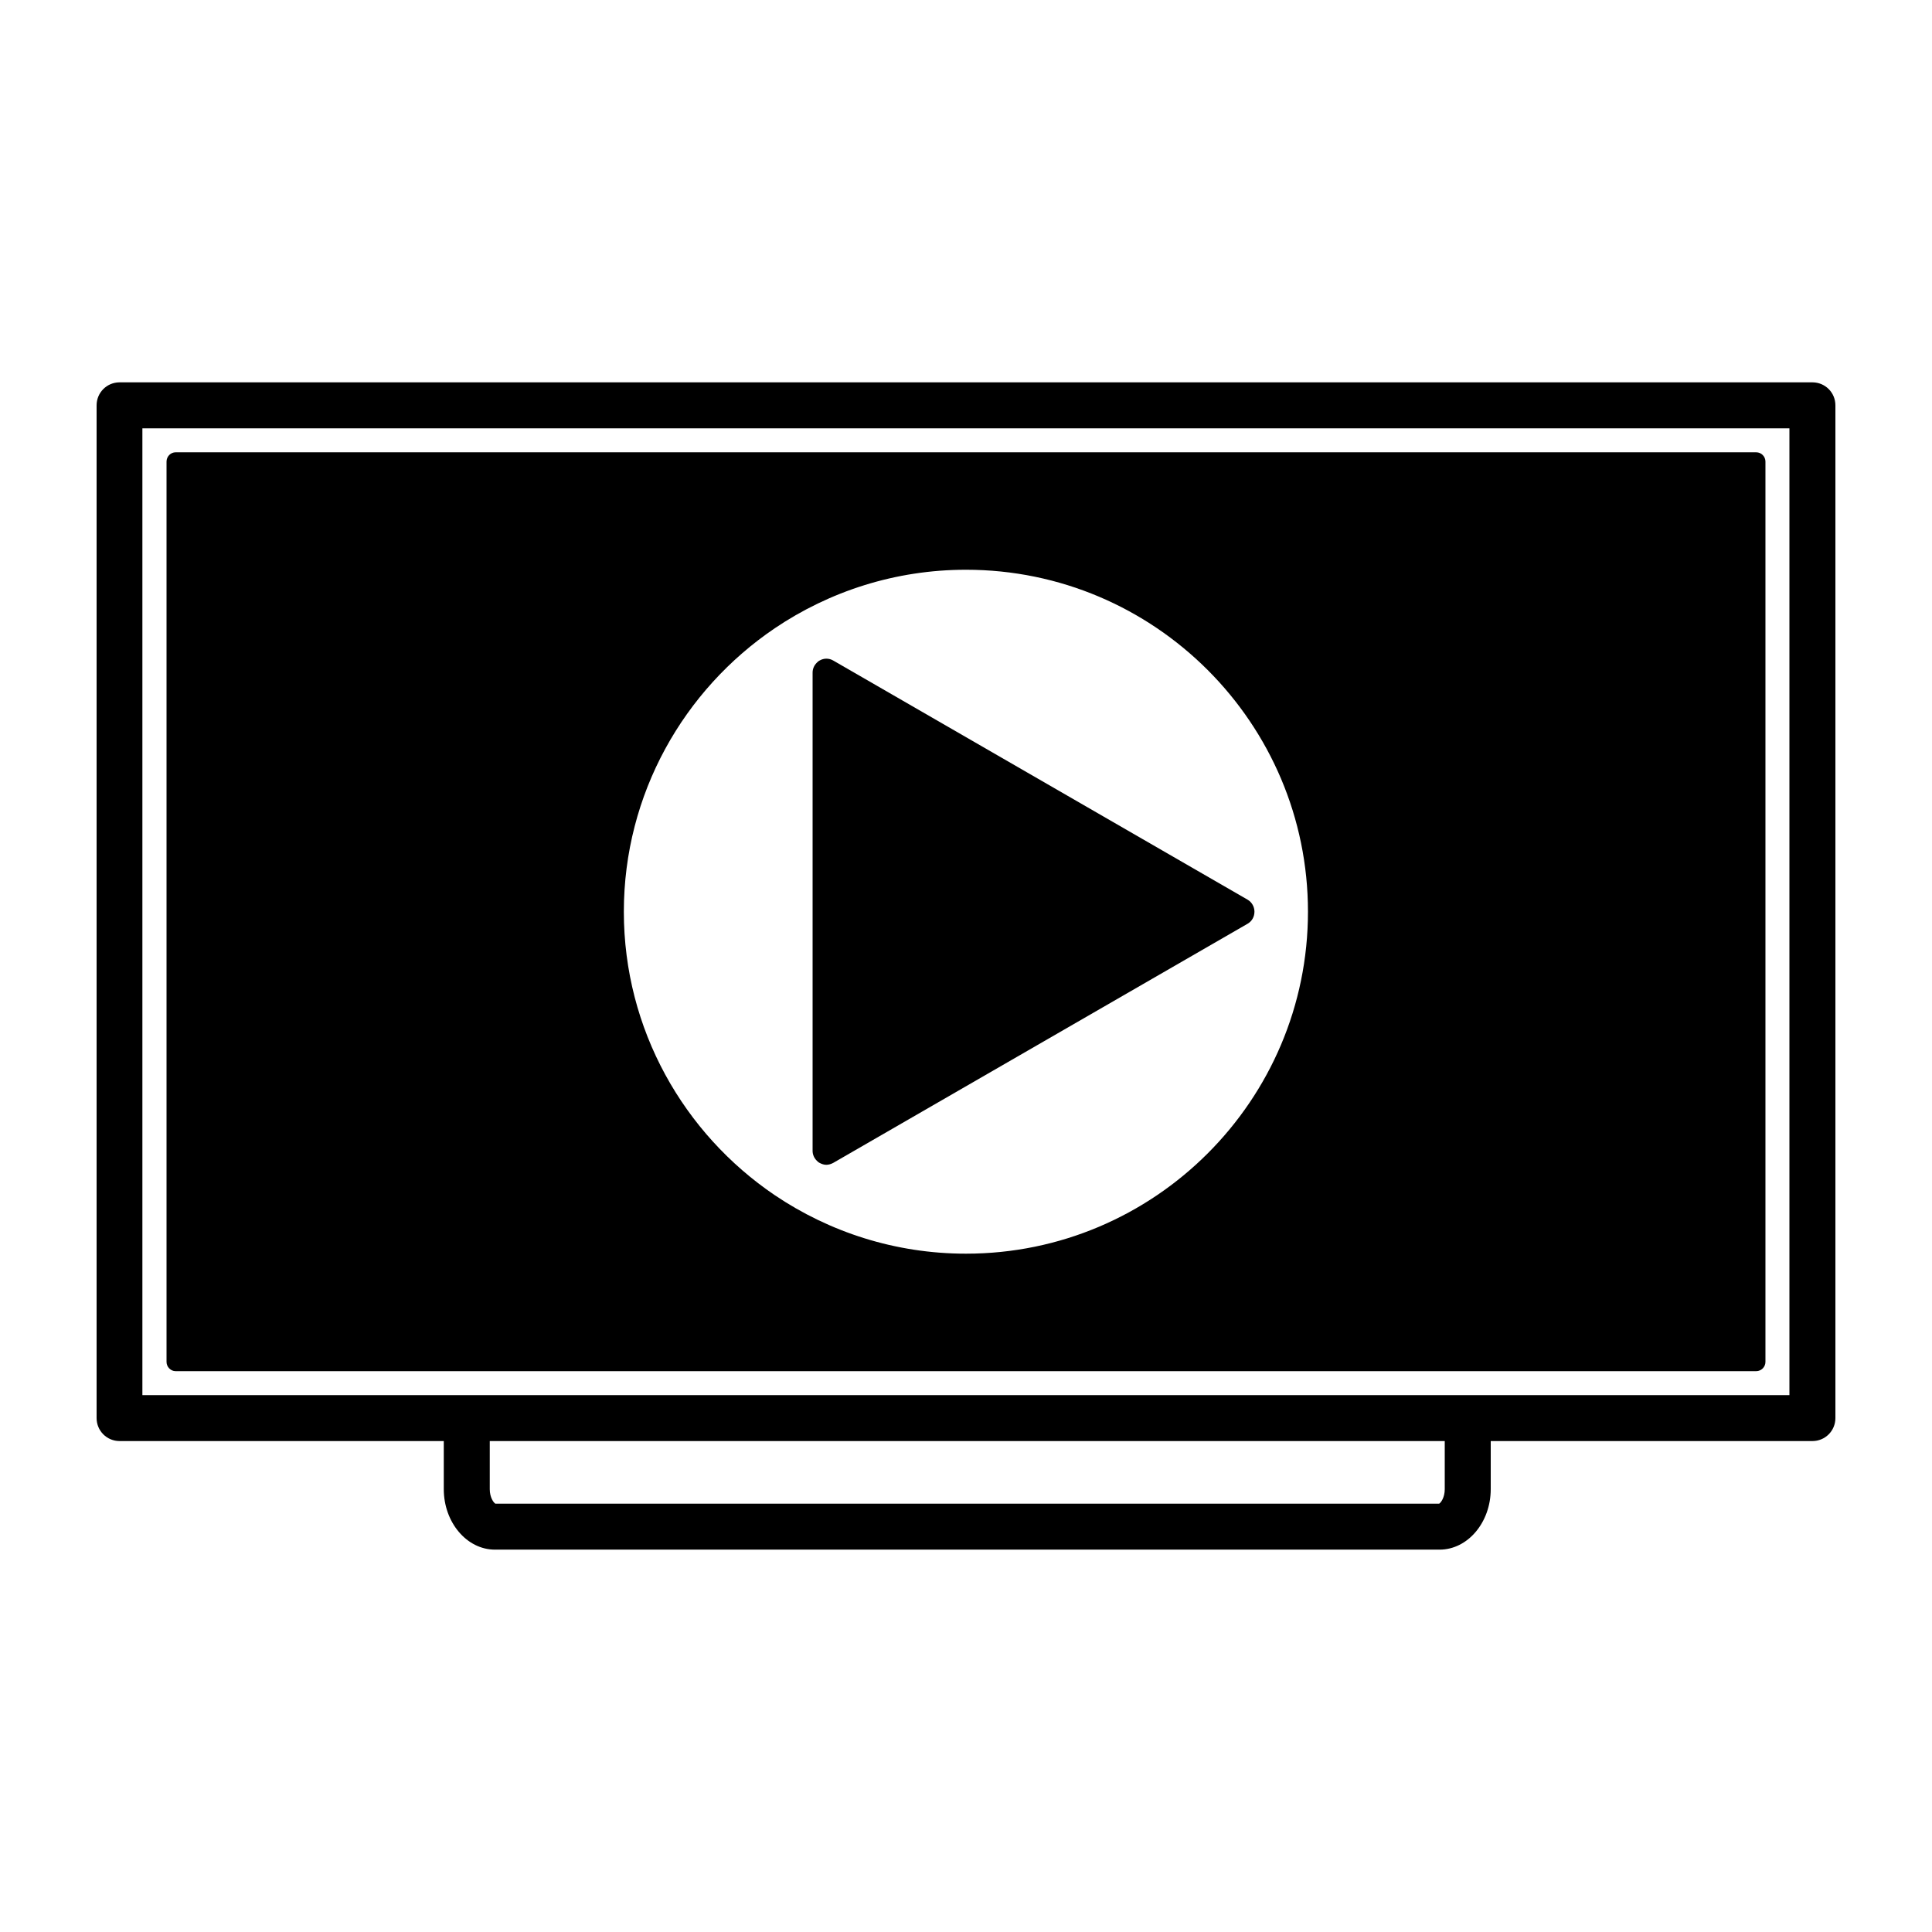 <svg xmlns="http://www.w3.org/2000/svg" xmlns:xlink="http://www.w3.org/1999/xlink" version="1.1" x="0px" y="0px" viewBox="0 0 100 100" enable-background="new 0 0 100 100" xml:space="preserve"><rect x="4.999" y="5" fill="none" width="89.999" height="90"></rect><g><path d="M9.09,70.97H90.9c0.27,0,0.479-0.22,0.479-0.479v-46.6c0-0.26-0.21-0.48-0.479-0.48H9.09c-0.26,0-0.47,0.22-0.47,0.48v46.6   C8.62,70.75,8.83,70.97,9.09,70.97z M40.1,32.52c2.83-1.91,6.24-3.03,9.9-3.03c9.76,0,17.7,7.94,17.7,17.7   c0,9.76-7.94,17.7-17.7,17.7c-3.66,0-7.07-1.12-9.9-3.029c-4.7-3.181-7.81-8.57-7.81-14.67S35.4,35.7,40.1,32.52z"></path><path d="M42.42,60.19c0.11,0.06,0.23,0.1,0.35,0.1s0.25-0.04,0.36-0.1l21.45-12.38c0.22-0.13,0.35-0.36,0.35-0.62   c0-0.25-0.13-0.49-0.35-0.62L43.13,34.19c-0.22-0.13-0.49-0.13-0.71,0c-0.06,0.03-0.1,0.07-0.15,0.12   c-0.13,0.13-0.21,0.31-0.21,0.5v24.76c0,0.189,0.08,0.37,0.21,0.5C42.32,60.12,42.36,60.16,42.42,60.19z"></path><path d="M93.81,19.79H6.19C5.53,19.79,5,20.32,5,20.98V73.4c0,0.659,0.53,1.189,1.19,1.189h16.78v2.49c0,1.72,1.19,3.13,2.65,3.13   h48.89c1.46,0,2.65-1.41,2.65-3.13v-2.49H93.81c0.66,0,1.19-0.53,1.19-1.189V20.98C95,20.32,94.47,19.79,93.81,19.79z M74.78,77.08   c0,0.43-0.2,0.7-0.29,0.75H25.64c-0.09-0.05-0.29-0.32-0.29-0.75v-2.49h49.43V77.08z M92.62,72.21H75.97H24.16H7.37V22.17h85.25   V72.21z"></path></g></svg>